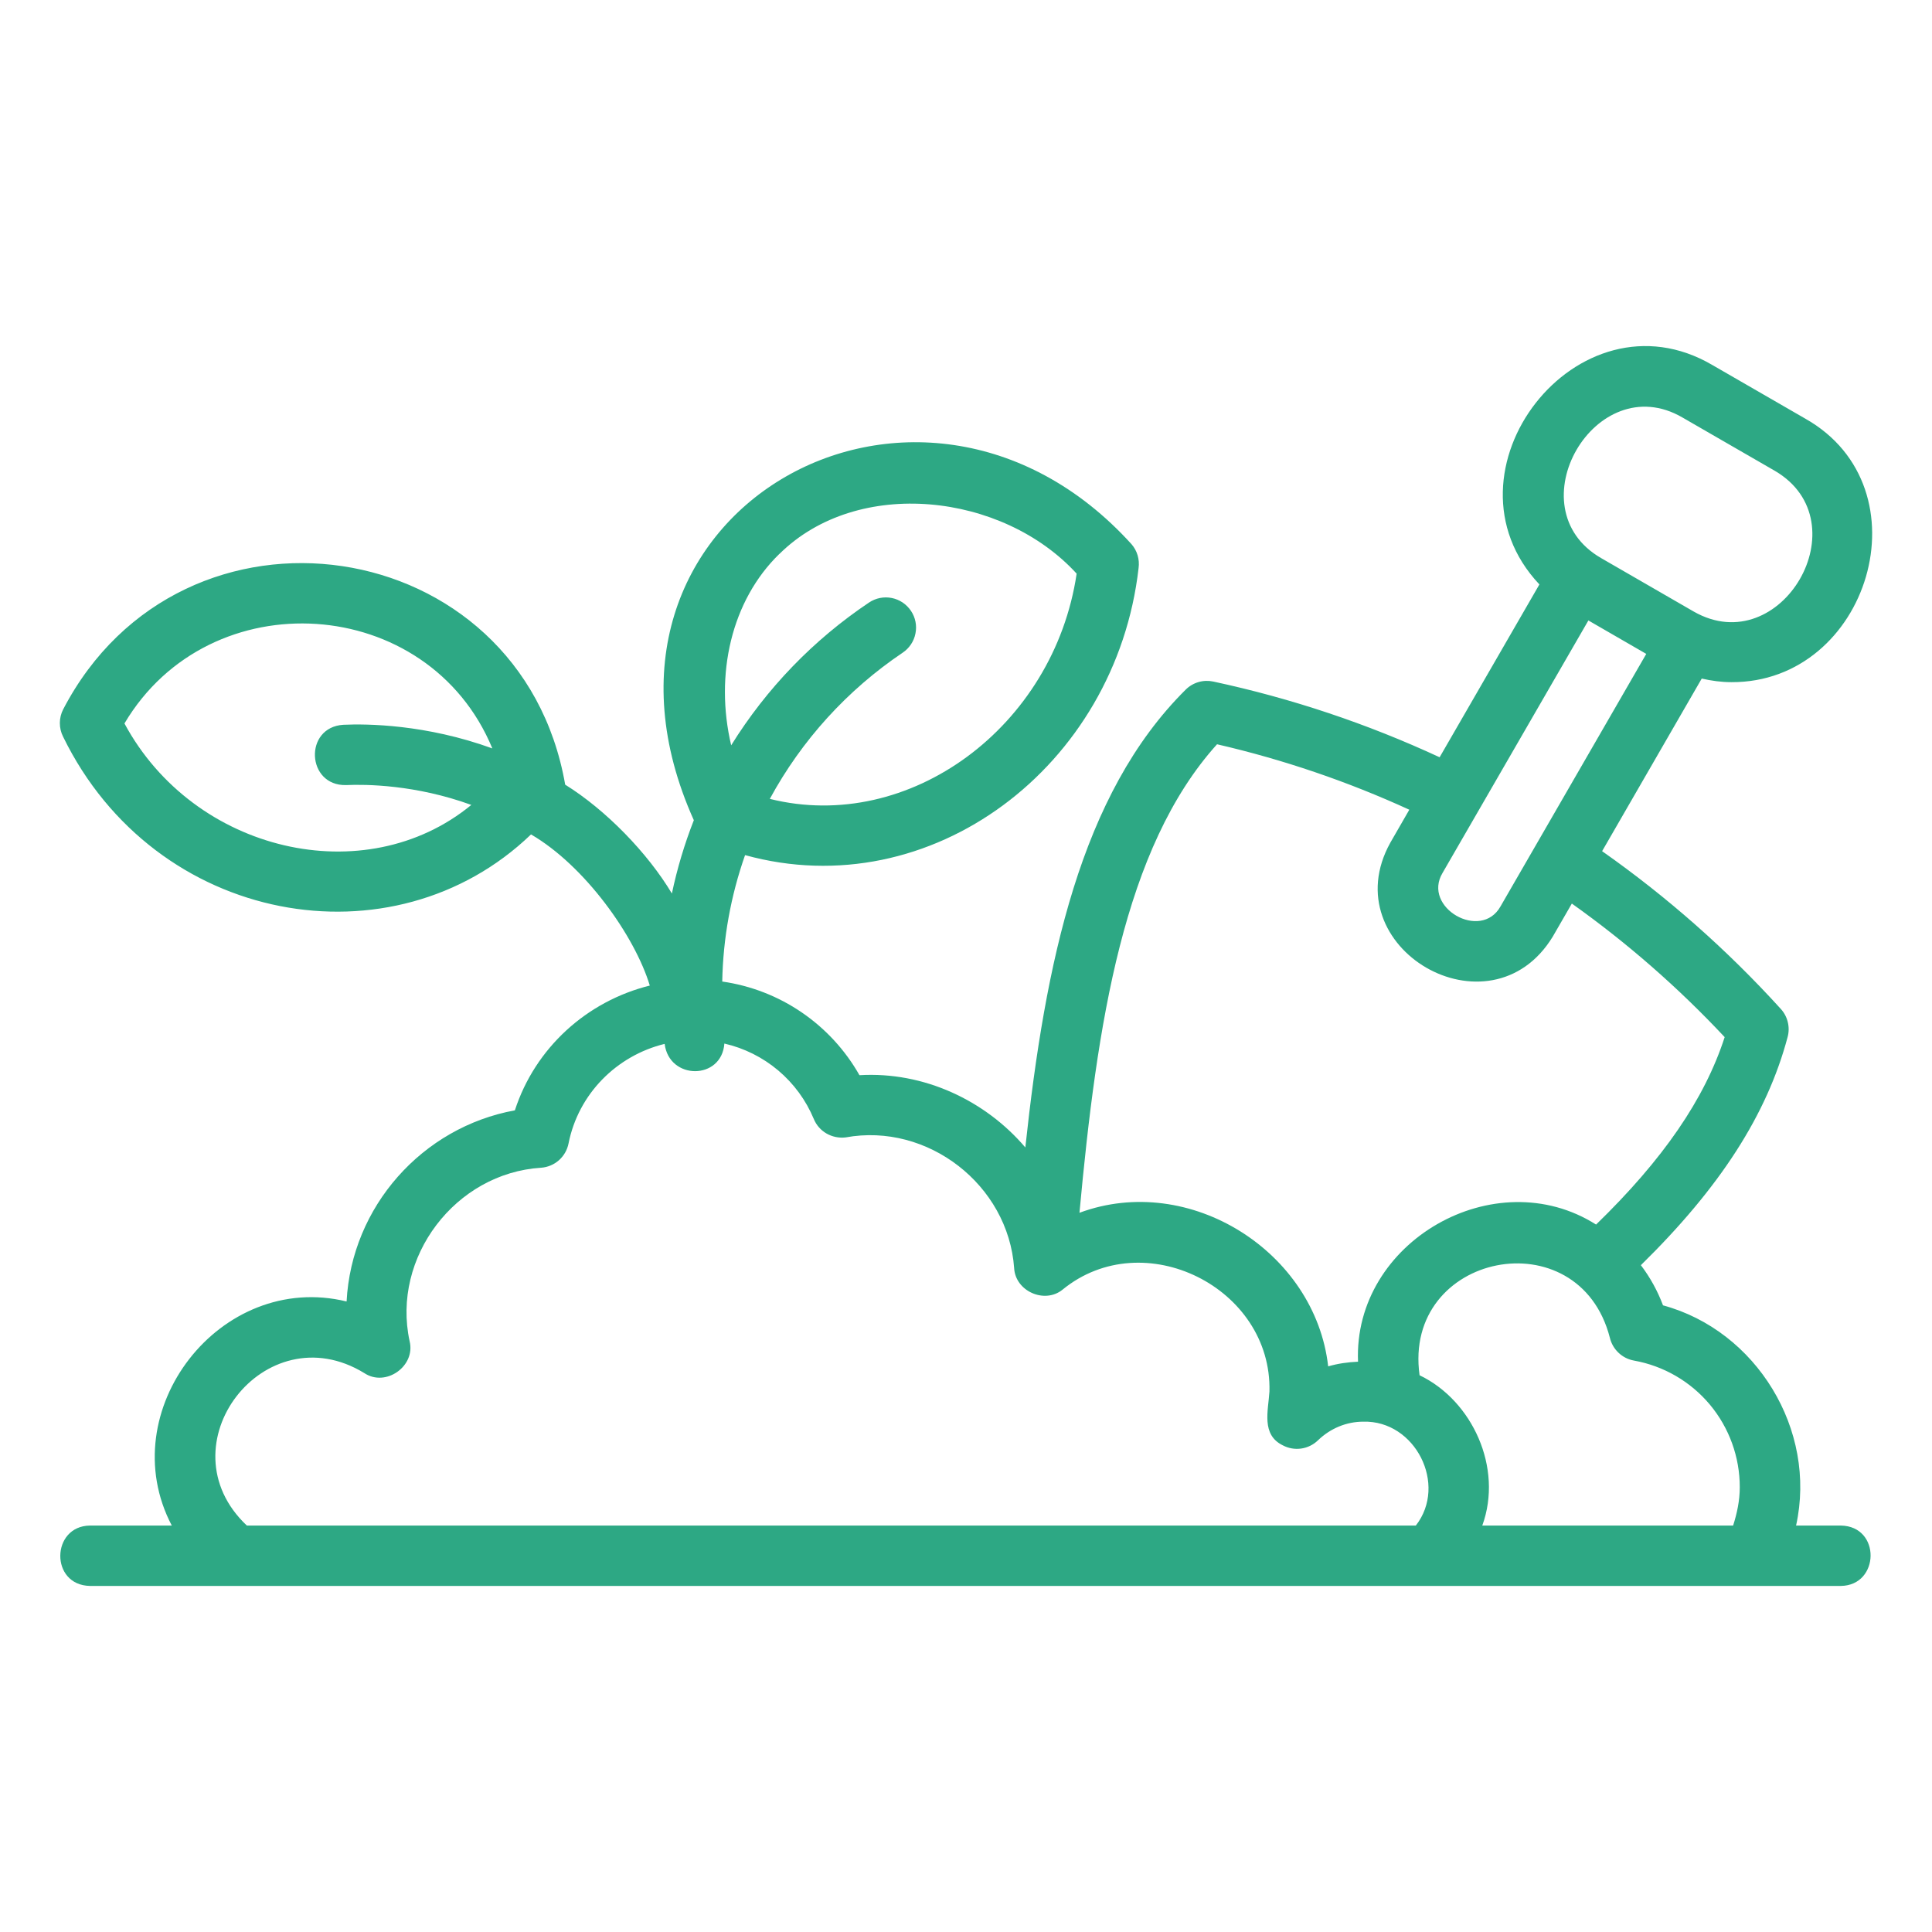 <svg width="48" height="48" viewBox="0 0 48 48" fill="none" xmlns="http://www.w3.org/2000/svg">
    <path
        d="M43.015 16.948C46.425 16.966 47.91 12.127 44.85 10.4L42.547 9.071C39.199 7.104 35.615 11.732 38.246 14.52L35.767 18.814C33.969 17.98 32.083 17.349 30.144 16.933C30.022 16.907 29.895 16.911 29.776 16.946C29.656 16.981 29.547 17.045 29.458 17.134C26.842 19.73 25.969 23.909 25.474 28.508C24.487 27.347 22.959 26.617 21.353 26.713C21.001 26.09 20.51 25.557 19.919 25.153C19.328 24.749 18.652 24.487 17.944 24.386C17.964 23.315 18.156 22.255 18.511 21.245C23.125 22.52 27.727 19.049 28.288 14.111C28.302 14.005 28.294 13.899 28.264 13.797C28.234 13.695 28.182 13.601 28.113 13.521C22.81 7.67 13.828 12.787 17.238 20.378C17.006 20.969 16.824 21.578 16.693 22.199C16.095 21.197 15.055 20.123 14.042 19.495C12.941 13.184 4.525 11.95 1.57 17.623C1.516 17.728 1.487 17.844 1.487 17.962C1.486 18.08 1.514 18.197 1.567 18.302C3.855 22.993 9.772 24.024 13.193 20.731C14.53 21.509 15.769 23.249 16.144 24.486C14.582 24.873 13.296 26.033 12.792 27.586C10.489 28.006 8.734 29.978 8.611 32.335C5.473 31.569 2.774 35.056 4.268 37.902H2.236C1.267 37.913 1.237 39.384 2.236 39.402H45.736C46.705 39.39 46.736 37.919 45.736 37.902H44.623C45.149 35.523 43.635 33.059 41.317 32.431C41.183 32.074 40.998 31.737 40.767 31.433C42.729 29.509 43.901 27.694 44.413 25.764C44.446 25.643 44.447 25.515 44.417 25.394C44.388 25.272 44.328 25.159 44.244 25.067C42.913 23.6 41.424 22.286 39.804 21.147L42.279 16.859C42.52 16.914 42.766 16.948 43.015 16.948ZM19.367 13.76C21.311 11.838 24.911 12.242 26.749 14.252C26.184 18.057 22.594 20.714 19.126 19.848C19.917 18.39 21.049 17.144 22.425 16.217C22.59 16.107 22.706 15.935 22.744 15.74C22.784 15.545 22.744 15.342 22.633 15.177C22.578 15.095 22.508 15.024 22.426 14.969C22.344 14.915 22.253 14.876 22.156 14.857C21.961 14.818 21.758 14.858 21.592 14.969C20.211 15.894 19.043 17.104 18.166 18.517C17.752 16.76 18.169 14.919 19.366 13.759L19.367 13.76ZM8.598 19.505C9.09 19.483 10.327 19.495 11.71 19.998C9.075 22.164 4.819 21.181 3.092 17.974C5.213 14.396 10.643 14.752 12.232 18.594C10.582 17.994 9.114 17.98 8.529 18.007C7.544 18.07 7.613 19.529 8.598 19.505ZM35.176 37.902H6.133C4.024 35.914 6.577 32.599 9.051 34.114C9.584 34.469 10.33 33.942 10.177 33.322C9.724 31.239 11.313 29.145 13.444 29.012C13.607 29 13.763 28.935 13.886 28.826C14.009 28.717 14.093 28.571 14.125 28.41C14.37 27.172 15.325 26.225 16.513 25.935C16.625 26.84 17.929 26.84 17.997 25.927C18.49 26.04 18.948 26.269 19.335 26.595C19.721 26.921 20.025 27.335 20.219 27.802C20.348 28.115 20.671 28.297 21.007 28.259C23.048 27.884 25.048 29.438 25.196 31.504C25.225 32.08 25.954 32.404 26.4 32.04C28.411 30.396 31.606 31.992 31.539 34.571C31.509 35.051 31.331 35.646 31.871 35.909C32.011 35.983 32.17 36.011 32.327 35.989C32.483 35.967 32.629 35.896 32.743 35.786C33.053 35.486 33.454 35.321 33.871 35.321C35.16 35.285 35.971 36.883 35.176 37.902ZM43.224 36.95C43.224 37.282 43.156 37.597 43.059 37.902H36.827C37.349 36.468 36.579 34.795 35.269 34.168C34.843 31.123 39.229 30.245 39.997 33.238C40.031 33.38 40.106 33.509 40.212 33.609C40.318 33.71 40.451 33.777 40.595 33.803C41.333 33.935 42.001 34.323 42.482 34.898C42.962 35.474 43.225 36.2 43.224 36.95ZM42.849 25.767C42.35 27.309 41.316 28.811 39.654 30.424C37.144 28.832 33.616 30.849 33.74 33.831C33.487 33.842 33.238 33.877 32.998 33.947C32.678 31.103 29.557 29.116 26.819 30.131C27.253 25.426 27.916 21.064 30.237 18.491C31.88 18.87 33.481 19.415 35.014 20.117L34.543 20.935C33.095 23.543 37.018 25.828 38.578 23.27L39.052 22.449C40.425 23.425 41.697 24.537 42.849 25.767ZM37.28 22.519C36.793 23.389 35.326 22.546 35.84 21.687L39.463 15.415L40.901 16.246L37.28 22.519ZM39.78 13.866C37.612 12.616 39.64 9.118 41.797 10.371L44.1 11.7C46.26 12.97 44.257 16.434 42.082 15.195L39.78 13.866Z"
        fill="#2DA884" />
</svg>